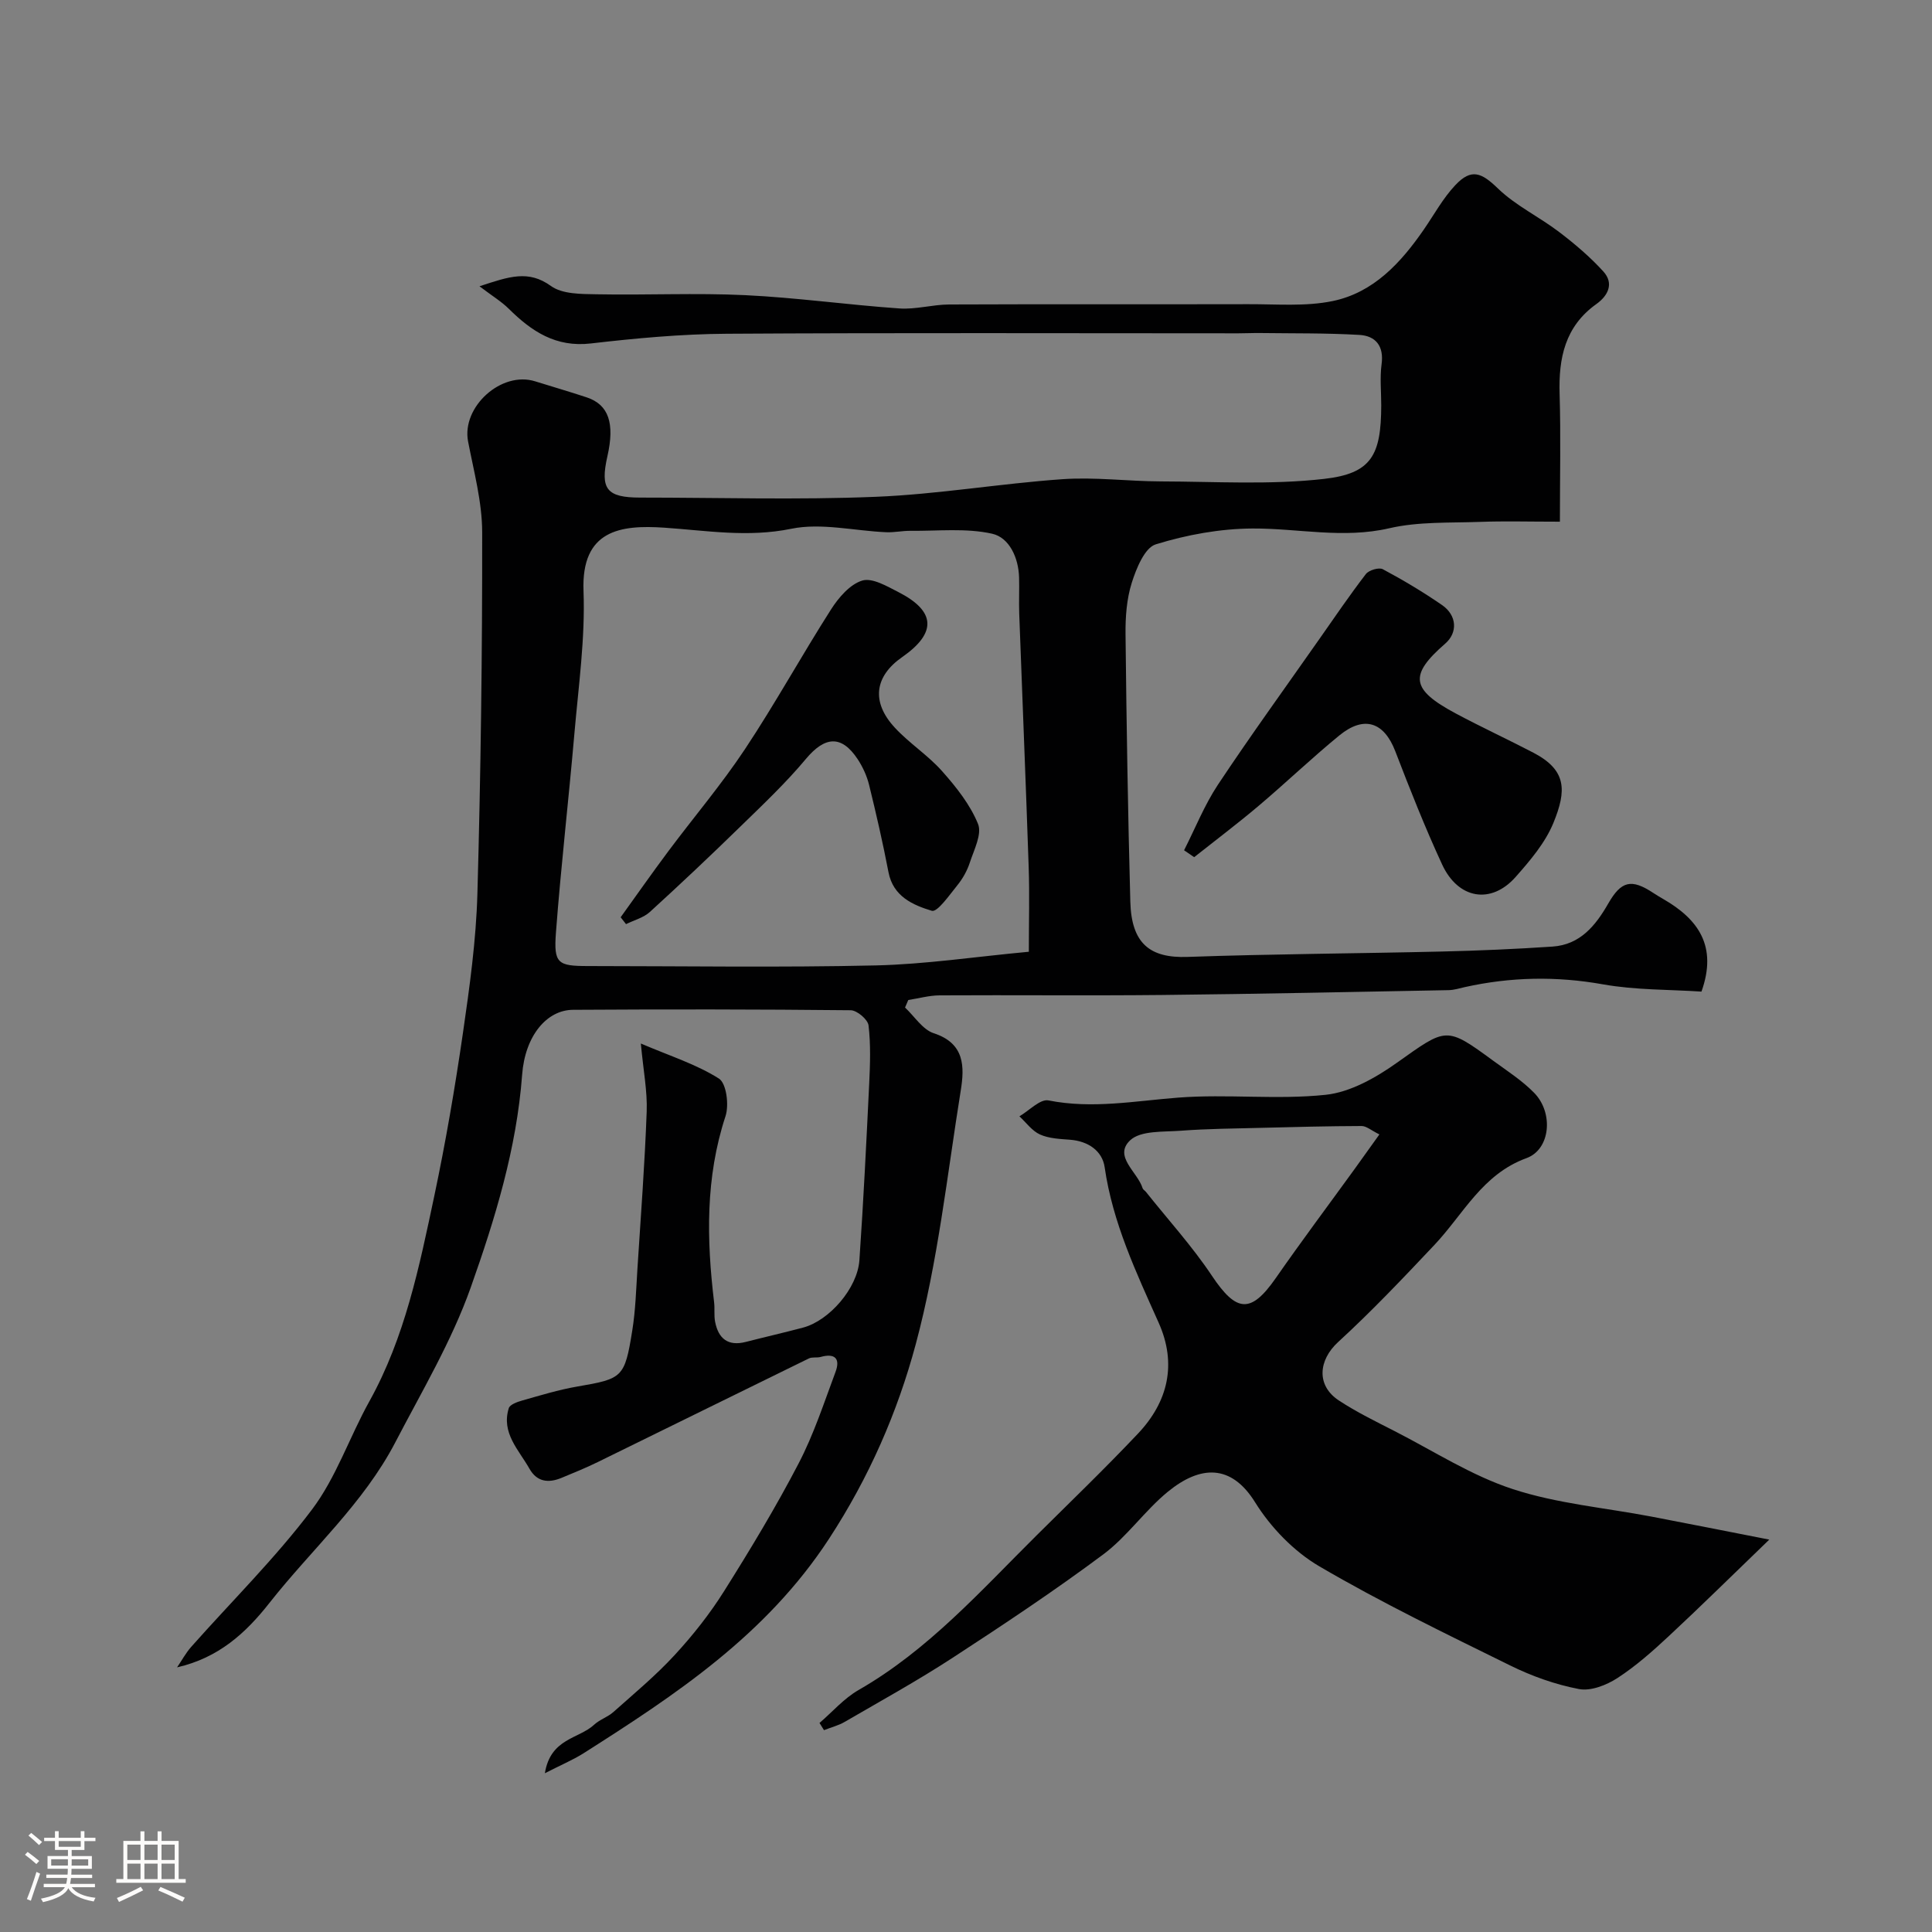 <svg enable-background="new 0 0 400 400" viewBox="0 0 400 400" xmlns="http://www.w3.org/2000/svg"><rect x="0" y="0" width="400" height="400" fill="#808080" stroke="none"/><path d="m5.17 384 .55-.58c.85.61 1.65 1.24 2.4 1.87l-.59.64c-.83-.73-1.62-1.38-2.36-1.93m1.22 9.53-.82-.34c.71-1.76 1.37-3.64 1.98-5.63.24.13.5.25.76.36-.6 1.67-1.24 3.54-1.92 5.61m-.5-13.5.57-.54c.56.44 1.31 1.06 2.26 1.87l-.64.64c-.68-.66-1.41-1.32-2.19-1.97m3.25.46h2.24v-1.36h.77v1.36h4.57v-1.36h.76v1.36h2.28v.69h-2.28v1.84h-2.64v1.26h4.18v2.64h-4.21c0 .45-.02.86-.05 1.21h4.32v.69h-4.38c-.04.34-.1.75-.19 1.22h5.15v.69h-4.82c.87 1.19 2.51 1.92 4.93 2.19-.17.31-.3.57-.37.76-2.77-.49-4.52-1.41-5.26-2.76-.56 1.26-2.3 2.23-5.24 2.9-.12-.24-.26-.48-.43-.72 2.73-.55 4.38-1.34 4.96-2.38h-4.38v-.69h4.65c.1-.38.17-.79.21-1.22h-4.32v-.69h4.4c.03-.34.05-.75.05-1.21h-4.2v-2.64h4.23v-1.26h-2.69v-1.84h-2.24zm1.46 4.46v1.29h3.45c.01-.4.02-.57.01-.53v-.32-.45h-3.46zm1.55-2.59h4.57v-1.19h-4.57zm6.11 2.59h-3.42v.77c-.01.19-.01.37-.02.53h3.44v-1.29z" fill="#fcfbfa"/><path d="m32.63 379.16h.82v1.98h3.54v7.89h1.46v.78h-14.37v-.78h1.46v-7.89h3.54v-1.98h.82v1.98h2.73zm-3.49 11.48.5.73c-1.61.82-3.28 1.63-5 2.41-.13-.27-.28-.55-.44-.82 1.75-.72 3.4-1.49 4.94-2.32m-2.78-5.55h2.73v-3.18h-2.73zm0 3.95h2.73v-3.2h-2.73zm3.54-3.95h2.73v-3.18h-2.73zm0 3.95h2.73v-3.2h-2.73zm7.89 4.68c-1.84-.92-3.51-1.7-5.02-2.32l.45-.73c1.89.8 3.57 1.55 5.04 2.23zm-1.62-11.81h-2.73v3.18h2.73zm-2.73 7.13h2.73v-3.2h-2.73z" fill="#fcfbfa"/><g fill="#010102"><path d="m112.81 367.13c1.17-7.27 7.04-7.1 10.19-10.04 1.15-1.07 2.81-1.58 3.99-2.63 4.32-3.85 8.8-7.57 12.71-11.82 3.75-4.07 7.25-8.49 10.19-13.17 5.45-8.66 10.75-17.44 15.47-26.51 3.13-6.01 5.25-12.55 7.63-18.93 1.03-2.76-.15-3.91-3.08-3.09-.78.22-1.74-.03-2.44.31-14.57 7.12-29.11 14.31-43.68 21.44-2.46 1.21-5.01 2.24-7.54 3.29-2.69 1.11-5.08.86-6.64-1.91-2.22-3.92-5.87-7.4-4.27-12.53.24-.75 1.76-1.29 2.78-1.58 3.75-1.06 7.5-2.22 11.33-2.88 9.44-1.63 9.88-1.8 11.45-11.58.68-4.21.8-8.51 1.07-12.77.7-10.86 1.52-21.71 1.92-32.58.16-4.21-.69-8.45-1.21-14.1 6.13 2.62 11.54 4.32 16.17 7.26 1.55.98 2.12 5.48 1.36 7.78-4.18 12.71-3.92 25.56-2.36 38.55.16 1.32-.05 2.69.2 3.99.67 3.5 2.66 5.15 6.36 4.2 3.94-1.01 7.91-1.92 11.84-2.96 5.42-1.43 11.28-8.14 11.68-13.96.84-12.18 1.44-24.38 2.03-36.58.19-4.01.33-8.08-.14-12.04-.15-1.22-2.39-3.12-3.69-3.13-19.16-.2-38.33-.21-57.49-.09-5.43.03-9.94 5.36-10.54 13.46-1.14 15.3-5.61 29.83-10.64 44.03-3.95 11.13-10.12 21.5-15.61 32.05-6.6 12.68-17.34 22.17-26.05 33.24-4.95 6.3-10.56 11.39-19.14 13.36.97-1.42 1.8-2.97 2.93-4.25 8.37-9.44 17.42-18.37 24.99-28.41 5.03-6.66 7.77-15.01 11.89-22.41 7.38-13.28 10.35-27.92 13.44-42.5 2.36-11.16 4.29-22.44 5.93-33.73 1.39-9.57 2.73-19.22 3-28.86.7-24.94 1.02-49.9.99-74.85-.01-6.27-1.72-12.56-2.92-18.8-1.37-7.15 6.88-14.65 13.89-12.45 3.56 1.12 7.16 2.15 10.7 3.33 4.51 1.51 5.81 5.34 4.26 12.17-1.55 6.82-.16 8.57 6.8 8.57 16.24 0 32.5.5 48.71-.16 12.93-.52 25.79-2.75 38.72-3.65 6.74-.47 13.56.44 20.35.46 11.27.03 22.65.75 33.79-.52 9.83-1.11 11.82-4.89 11.84-15.24 0-2.83-.3-5.71.07-8.49.52-3.79-1.23-5.88-4.59-6.08-6.84-.4-13.7-.3-20.55-.39-1.5-.02-3 .06-4.5.06-35.33 0-70.66-.13-105.99.09-9.37.06-18.77.93-28.09 2.01-7.26.84-12.25-2.5-16.97-7.17-1.53-1.51-3.41-2.65-6.08-4.67 6.15-2.02 10.12-3.44 14.81-.05 2.36 1.7 6.26 1.65 9.48 1.71 10.24.2 20.51-.31 30.73.18 10.66.51 21.26 2.01 31.91 2.75 3.39.24 6.86-.8 10.29-.82 20.66-.09 41.33-.01 61.99-.06 5.83-.02 11.82.51 17.44-.65 8.45-1.75 14.12-7.92 18.89-14.84 2.13-3.09 3.95-6.46 6.5-9.16 3.35-3.56 5.45-2.57 8.84.71 3.68 3.55 8.53 5.85 12.65 8.99 3.25 2.47 6.41 5.16 9.15 8.17 2.25 2.47 1 5.01-1.44 6.75-6.5 4.64-7.84 11.19-7.61 18.65.26 8.58.06 17.18.06 26.41-6.33 0-11.43-.15-16.52.04-6.29.23-12.76-.08-18.81 1.32-9.57 2.21-18.86.01-28.26.05-6.73.03-13.64 1.29-20.08 3.28-2.3.71-4.03 4.98-4.97 7.96-1.07 3.38-1.33 7.13-1.29 10.71.2 18.44.49 36.87.99 55.3.23 8.68 4.05 11.72 11.82 11.45 17.59-.62 35.2-.7 52.8-1.12 7.6-.18 15.21-.51 22.8-1.02 5.7-.39 8.9-4.32 11.53-8.91 2.71-4.73 4.81-5.18 9.35-2.18.68.45 1.38.86 2.08 1.27 7.21 4.16 11.22 9.74 7.87 19.14-6.63-.44-13.63-.3-20.38-1.5-9.67-1.73-19.12-1.54-28.62.57-1.11.25-2.24.61-3.36.63-19.77.37-39.53.79-59.3 1-15.35.16-30.71-.01-46.07.08-2.17.01-4.33.63-6.49.96-.22.52-.45 1.04-.67 1.56 1.96 1.83 3.63 4.56 5.94 5.32 6.46 2.1 6.38 6.97 5.59 11.88-2.82 17.56-4.72 35.39-9.31 52.49-3.79 14.11-9.65 27.57-17.98 40.33-13.04 19.94-31.71 32.24-50.92 44.45-2.18 1.35-4.6 2.37-7.89 4.06zm100.2-170.08c0-6.16.16-11.81-.03-17.45-.59-17.52-1.32-35.03-1.96-52.54-.09-2.49.04-5-.03-7.49-.11-4.12-2.04-8.28-5.58-9.07-5.41-1.21-11.25-.54-16.91-.6-1.68-.02-3.37.37-5.04.29-6.58-.28-13.42-1.99-19.66-.71-8.98 1.84-17.54.36-26.27-.23-9.08-.62-17.2.49-16.72 13.1.37 9.82-1.04 19.72-1.89 29.57-1.19 13.73-2.78 27.43-3.82 41.18-.48 6.4.38 6.91 6.67 6.91 19.86.01 39.72.32 59.56-.13 10.3-.24 20.58-1.8 31.68-2.83z"/><path d="m169.67 356.72c2.68-2.3 5.08-5.1 8.09-6.82 14.42-8.27 25.3-20.55 36.88-32.04 7.03-6.97 14.15-13.84 20.95-21.03 6.27-6.62 8.1-14.47 4.3-22.97-4.65-10.42-9.52-20.68-11.18-32.18-.49-3.42-3.42-5.42-7.17-5.71-2.1-.16-4.35-.25-6.21-1.08-1.65-.74-2.87-2.47-4.27-3.77 2.02-1.17 4.3-3.64 6.02-3.29 9.07 1.8 17.88.11 26.85-.58 10.13-.78 20.44.48 30.52-.58 5.12-.54 10.4-3.54 14.75-6.63 10.32-7.32 10.13-7.63 19.99-.4 2.9 2.12 5.99 4.1 8.47 6.65 4.01 4.12 3.36 11.68-1.62 13.49-9.15 3.33-13.06 11.61-19.05 17.96-6.48 6.87-12.99 13.74-19.94 20.11-4.08 3.74-4.59 9 .17 12.12 3.64 2.39 7.6 4.32 11.49 6.31 8.1 4.14 15.91 9.21 24.46 12.01 9.2 3.02 19.12 3.87 28.72 5.7 7.73 1.48 15.45 3.01 24.42 4.77-7.76 7.48-14.19 13.83-20.8 19.98-3.35 3.12-6.83 6.21-10.65 8.69-2.26 1.46-5.5 2.74-7.95 2.27-4.89-.93-9.76-2.67-14.24-4.88-13.32-6.56-26.73-13.04-39.52-20.53-5.27-3.09-10.07-8.06-13.31-13.28-4.96-7.96-11.35-7.63-18.04-2.17-4.8 3.93-8.45 9.31-13.39 12.99-10.12 7.54-20.65 14.54-31.23 21.43-7.23 4.71-14.81 8.89-22.28 13.23-1.32.77-2.86 1.15-4.3 1.72-.3-.48-.62-.99-.93-1.49zm115.92-121.85c-1.69-.83-2.69-1.74-3.68-1.74-6.97.02-13.93.2-20.9.38-5.49.14-10.99.18-16.46.59-3.64.28-8.39-.08-10.58 2-3.49 3.33 1.57 6.55 2.6 9.92.09.28.46.47.67.73 4.59 5.77 9.59 11.26 13.67 17.38 5.09 7.62 8.07 7.89 13.23.48 5.29-7.61 10.85-15.03 16.29-22.54 1.67-2.31 3.32-4.64 5.16-7.2z"/><path d="m245.15 176.04c2.31-4.54 4.21-9.35 7-13.56 6.77-10.19 13.95-20.1 20.97-30.12 3.18-4.54 6.3-9.12 9.67-13.51.62-.81 2.71-1.43 3.51-1 4.21 2.25 8.33 4.71 12.26 7.42 3.13 2.16 3.25 5.74.66 7.98-7.52 6.54-7.13 9.48 2.15 14.45 5.3 2.84 10.78 5.36 16.12 8.15 6.9 3.61 6.88 7.81 4.12 14.54-1.69 4.11-4.81 7.78-7.82 11.18-5.06 5.72-11.88 4.61-15.21-2.58-3.55-7.67-6.66-15.55-9.7-23.45-2.32-6.04-6.44-7.48-11.58-3.28-5.73 4.69-11.09 9.83-16.75 14.61-4.33 3.66-8.87 7.08-13.31 10.6-.69-.46-1.39-.95-2.09-1.43z"/><path d="m128.5 189.91c3.28-4.56 6.51-9.17 9.87-13.67 5.28-7.07 11.02-13.83 15.89-21.17 6.25-9.42 11.71-19.36 17.8-28.9 1.56-2.45 3.92-5.2 6.46-5.97 2.1-.63 5.16 1.2 7.55 2.42 7.69 3.95 7.88 8.43.72 13.42-5.73 3.99-6.45 9.29-1.54 14.6 3.01 3.26 6.88 5.72 9.81 9.03 2.92 3.29 5.81 6.92 7.43 10.92.86 2.11-.85 5.39-1.71 8.03-.55 1.68-1.48 3.33-2.6 4.7-1.62 2-4.12 5.6-5.26 5.25-3.89-1.18-8.01-2.95-8.97-8-1.16-6.05-2.54-12.07-4.01-18.05-.46-1.87-1.31-3.73-2.37-5.34-3.35-5.06-6.79-4.74-10.71-.06-4.14 4.96-8.88 9.44-13.52 13.96-6.16 6.01-12.43 11.93-18.79 17.73-1.32 1.2-3.28 1.7-4.94 2.52-.36-.46-.74-.94-1.11-1.42z"/></g></svg>